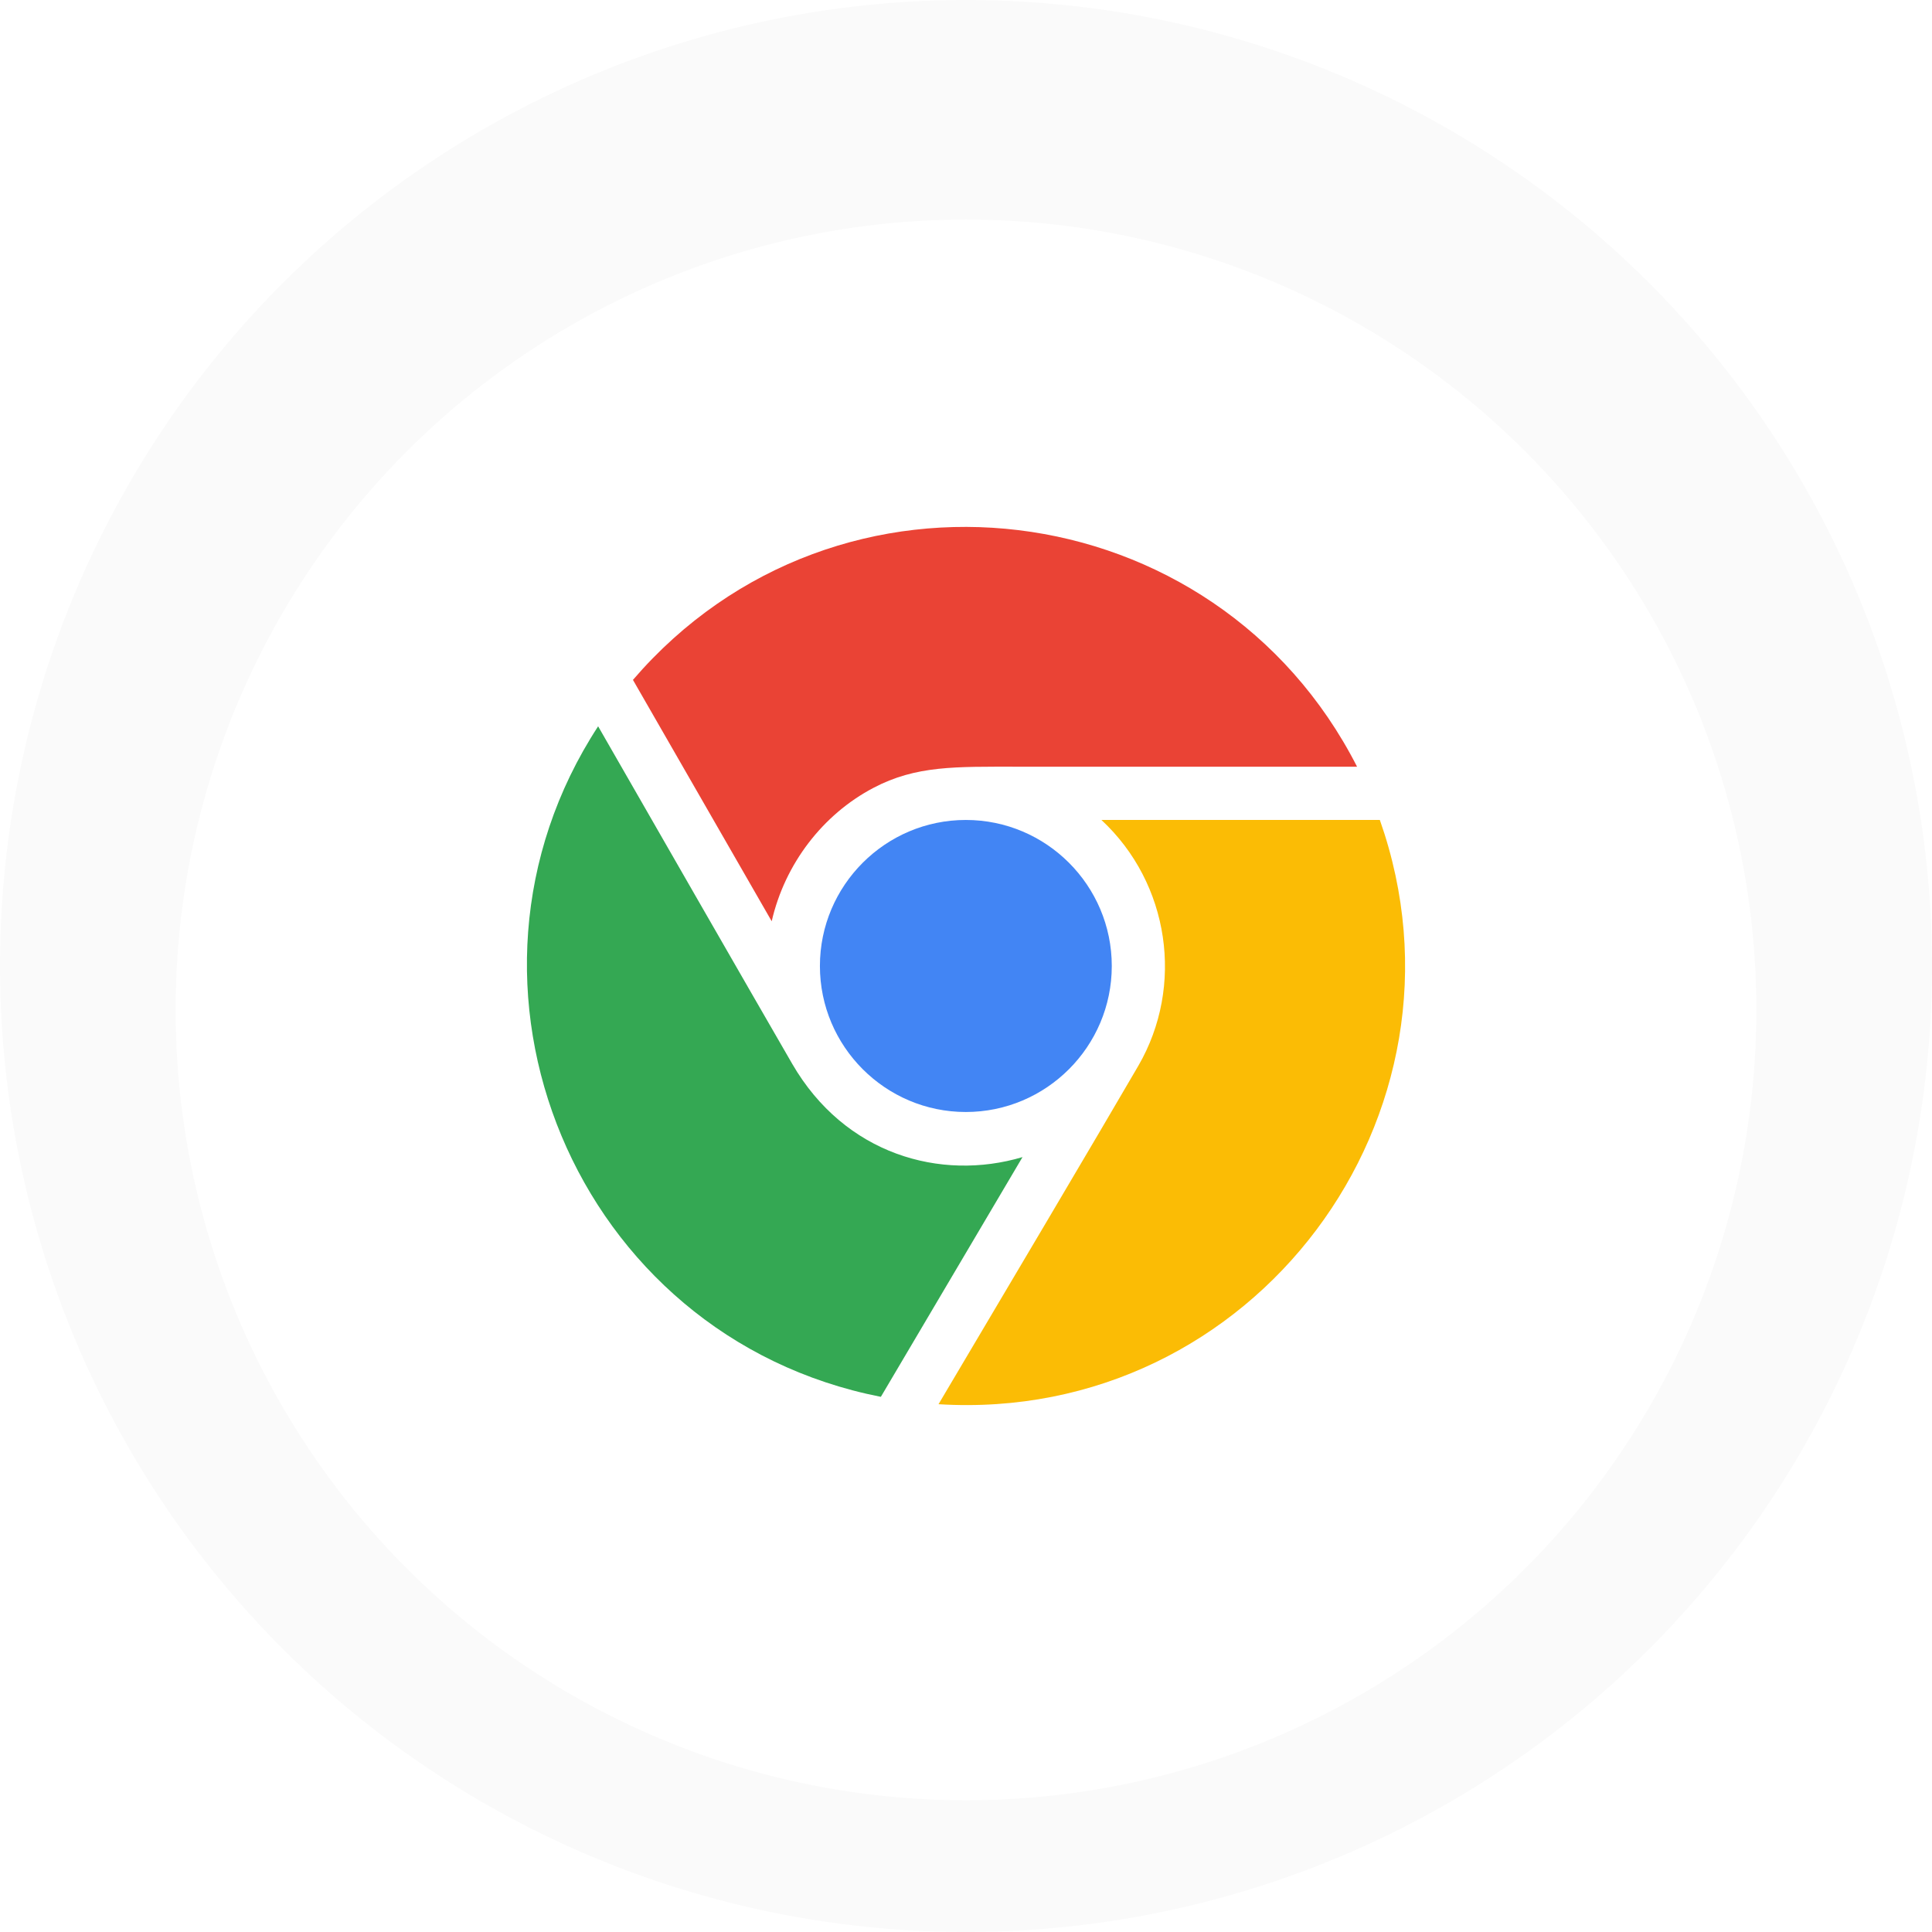 <svg width="44" height="44" viewBox="0 0 44 44" fill="none" xmlns="http://www.w3.org/2000/svg">
<circle cx="22" cy="22" r="22" fill="#FAFAFA"/>
<g filter="url(#filter0_d_1508_4539)">
<circle cx="22" cy="22" r="18" fill="white"/>
</g>
<g clip-path="url(#clip0_1508_4539)">
<path fill-rule="evenodd" clip-rule="evenodd" d="M14.415 15.484C19.064 10.073 27.683 11.142 30.906 17.461C28.637 17.462 25.085 17.461 23.162 17.461C21.766 17.462 20.865 17.43 19.89 17.944C18.743 18.547 17.877 19.666 17.575 20.981L14.415 15.484Z" fill="#EA4335"/>
<path fill-rule="evenodd" clip-rule="evenodd" d="M18.673 22C18.673 23.833 20.164 25.325 21.996 25.325C23.829 25.325 25.32 23.833 25.32 22C25.32 20.166 23.829 18.674 21.996 18.674C20.164 18.674 18.673 20.166 18.673 22Z" fill="#4285F4"/>
<path fill-rule="evenodd" clip-rule="evenodd" d="M23.287 26.352C21.421 26.907 19.238 26.292 18.042 24.228C17.13 22.652 14.718 18.451 13.622 16.541C9.783 22.425 13.091 30.443 20.061 31.812L23.287 26.352Z" fill="#34A853"/>
<path fill-rule="evenodd" clip-rule="evenodd" d="M25.084 18.674C26.638 20.119 26.977 22.459 25.924 24.274C25.131 25.641 22.601 29.912 21.374 31.98C28.555 32.423 33.79 25.385 31.425 18.674H25.084Z" fill="#FBBC05"/>
</g>
<defs>
<filter id="filter0_d_1508_4539" x="2" y="3" width="40" height="40" filterUnits="userSpaceOnUse" color-interpolation-filters="sRGB">
<feFlood flood-opacity="0" result="BackgroundImageFix"/>
<feColorMatrix in="SourceAlpha" type="matrix" values="0 0 0 0 0 0 0 0 0 0 0 0 0 0 0 0 0 0 127 0" result="hardAlpha"/>
<feOffset dy="1"/>
<feGaussianBlur stdDeviation="1"/>
<feComposite in2="hardAlpha" operator="out"/>
<feColorMatrix type="matrix" values="0 0 0 0 0 0 0 0 0 0 0 0 0 0 0 0 0 0 0.1 0"/>
<feBlend mode="normal" in2="BackgroundImageFix" result="effect1_dropShadow_1508_4539"/>
<feBlend mode="normal" in="SourceGraphic" in2="effect1_dropShadow_1508_4539" result="shape"/>
</filter>
<clipPath id="clip0_1508_4539">
<rect width="20" height="20" fill="white" transform="translate(12 12)"/>
</clipPath>
</defs>
</svg>
